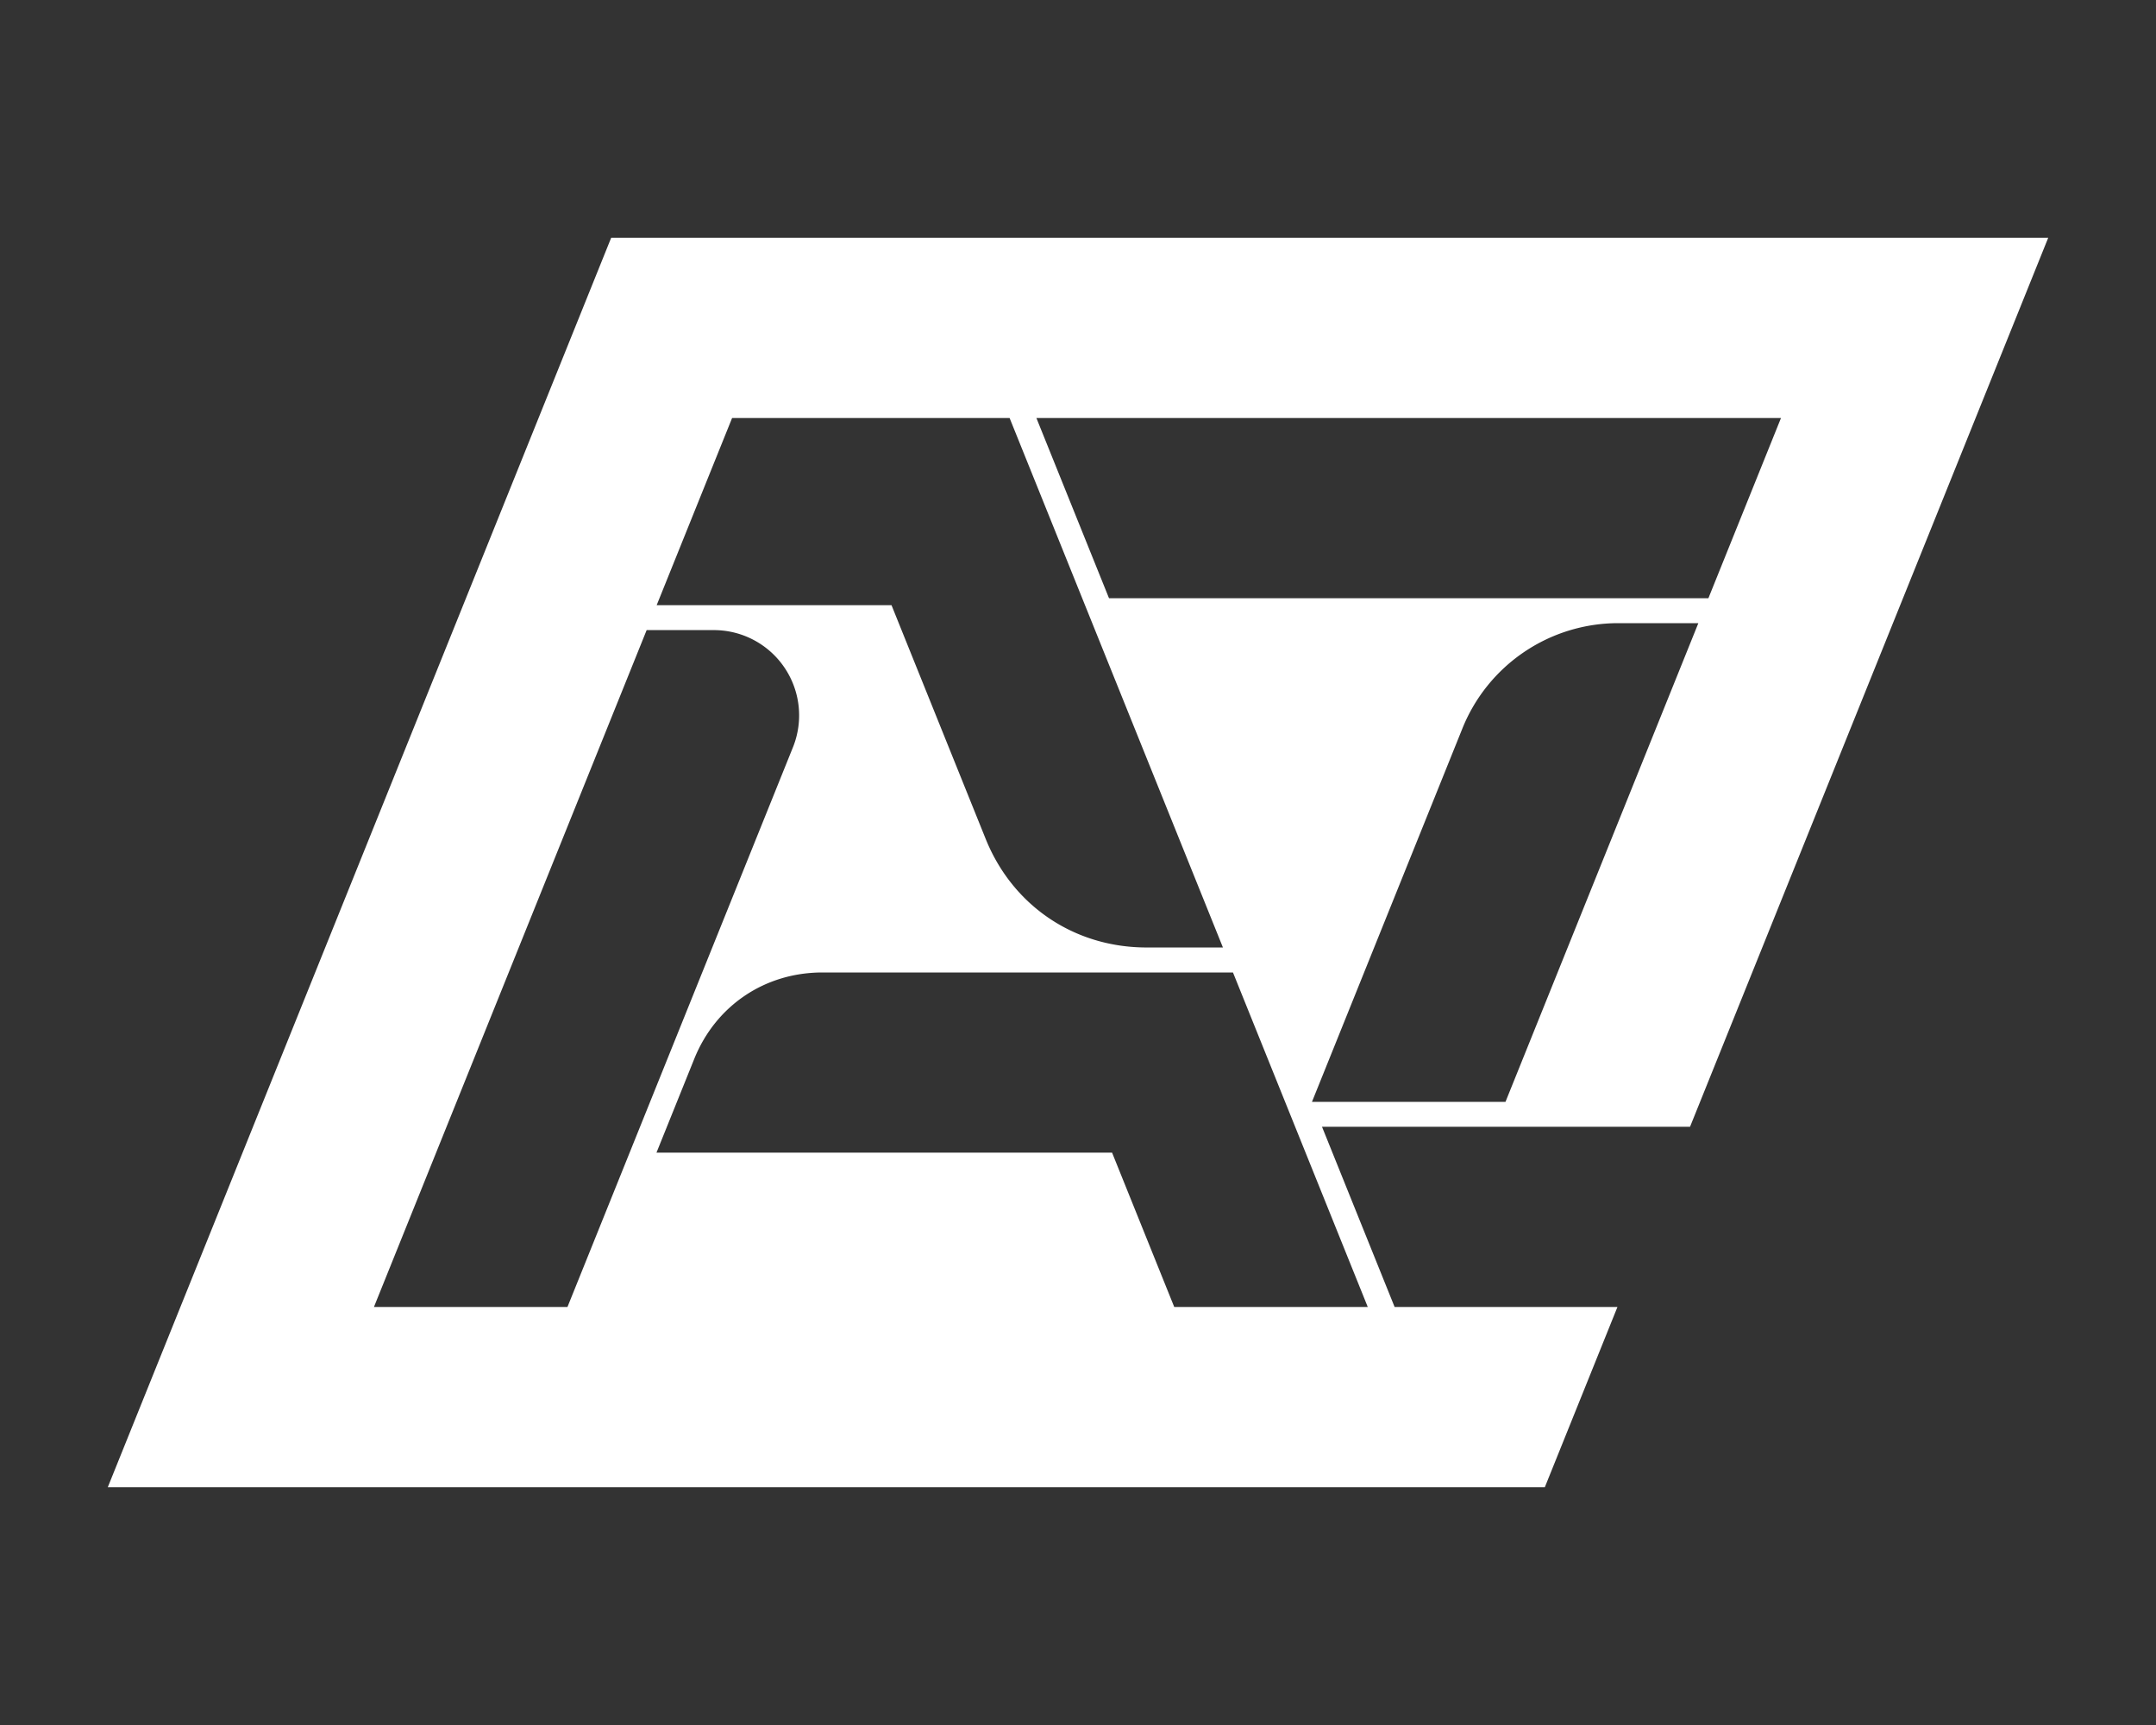 <svg id="Layer_1" data-name="Layer 1" xmlns="http://www.w3.org/2000/svg" viewBox="0 0 1000 800"><rect x="0" y="0" width="1000" height="800" fill="#333333" stroke="none"/><defs><style>.cls-1{fill:#fff;}</style></defs><path class="cls-1" d="M613.17,522.55H783.88L950,110.29H283.47L50,689.71H716.53l33.68-83.58H646.85ZM698.28,511H608.52l69.79-173.21A77.92,77.92,0,0,1,750.58,289h37.15ZM826.06,193.87l-33.67,83.58h-278l-33.68-83.58Zm-486.5,0H468.28l98.94,245.54H531.8c-33.49,0-62.13-19.33-74.64-50.4L413.5,280.66H304.58ZM173.44,606.14,299.93,292.22H331.1a39.56,39.56,0,0,1,36.8,54.06L263.2,606.14Zm371.2,0L515.8,534.55H304.49L322,491.1c.05-.11.09-.23.14-.35C332.19,466.2,354.92,451,381.46,451H571.88L634.4,606.14Z"/></svg>